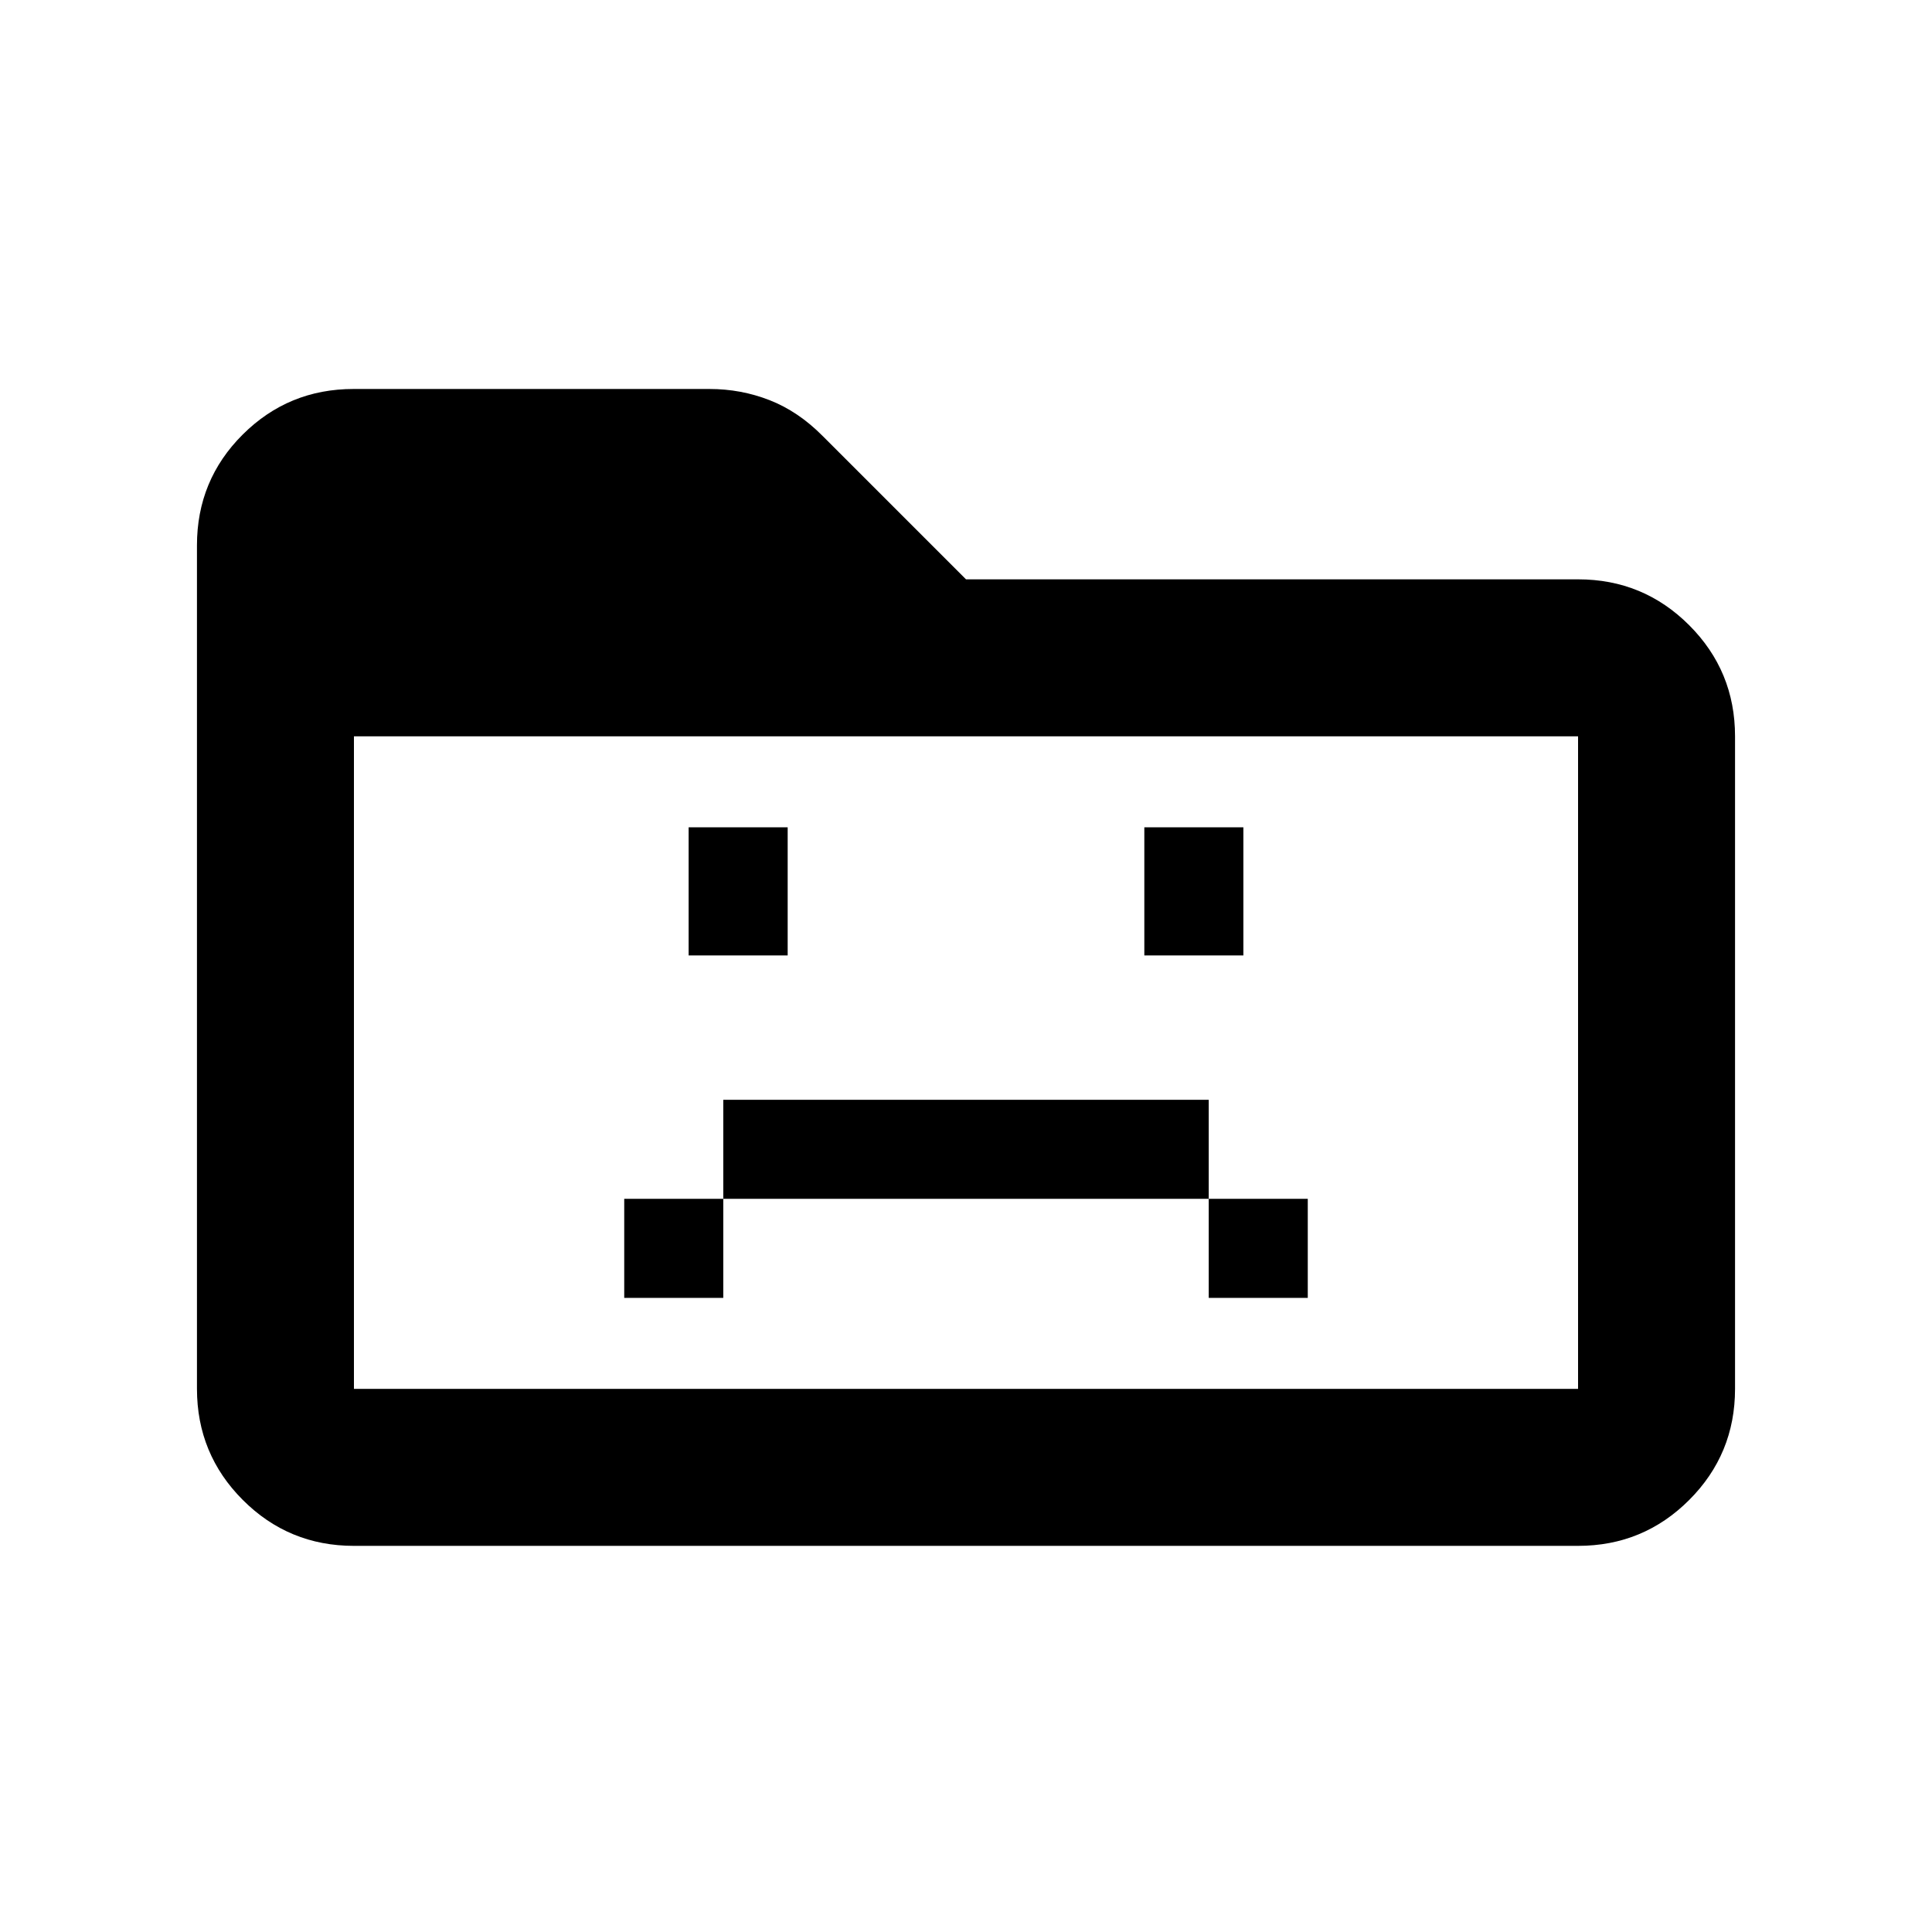 <svg xmlns="http://www.w3.org/2000/svg" height="20" viewBox="0 96 960 960" width="20"><path d="M310.174 740.913h49.217v-49.217h241.218v49.217h49.217v-49.217h-49.217v-49.218H359.391v49.218h-49.217v49.217Zm32-170.174h49.217v-63.652h-49.217v63.652Zm226.435 0h49.217v-63.652h-49.217v63.652ZM175.87 864.131q-32.421 0-55.211-22.802t-22.79-55.239V366.999q0-32.437 22.736-55.077t55.08-22.64h176.821q15.717 0 29.944 5.576 14.226 5.577 26.311 17.772L480 383.869h304.13q32.421 0 55.211 22.79t22.79 55.211v324.26q0 32.421-22.79 55.211t-55.211 22.79H175.87Zm0-78.001h608.26V461.87H175.87v324.26Zm0 0V461.87v324.26Z"/></svg>